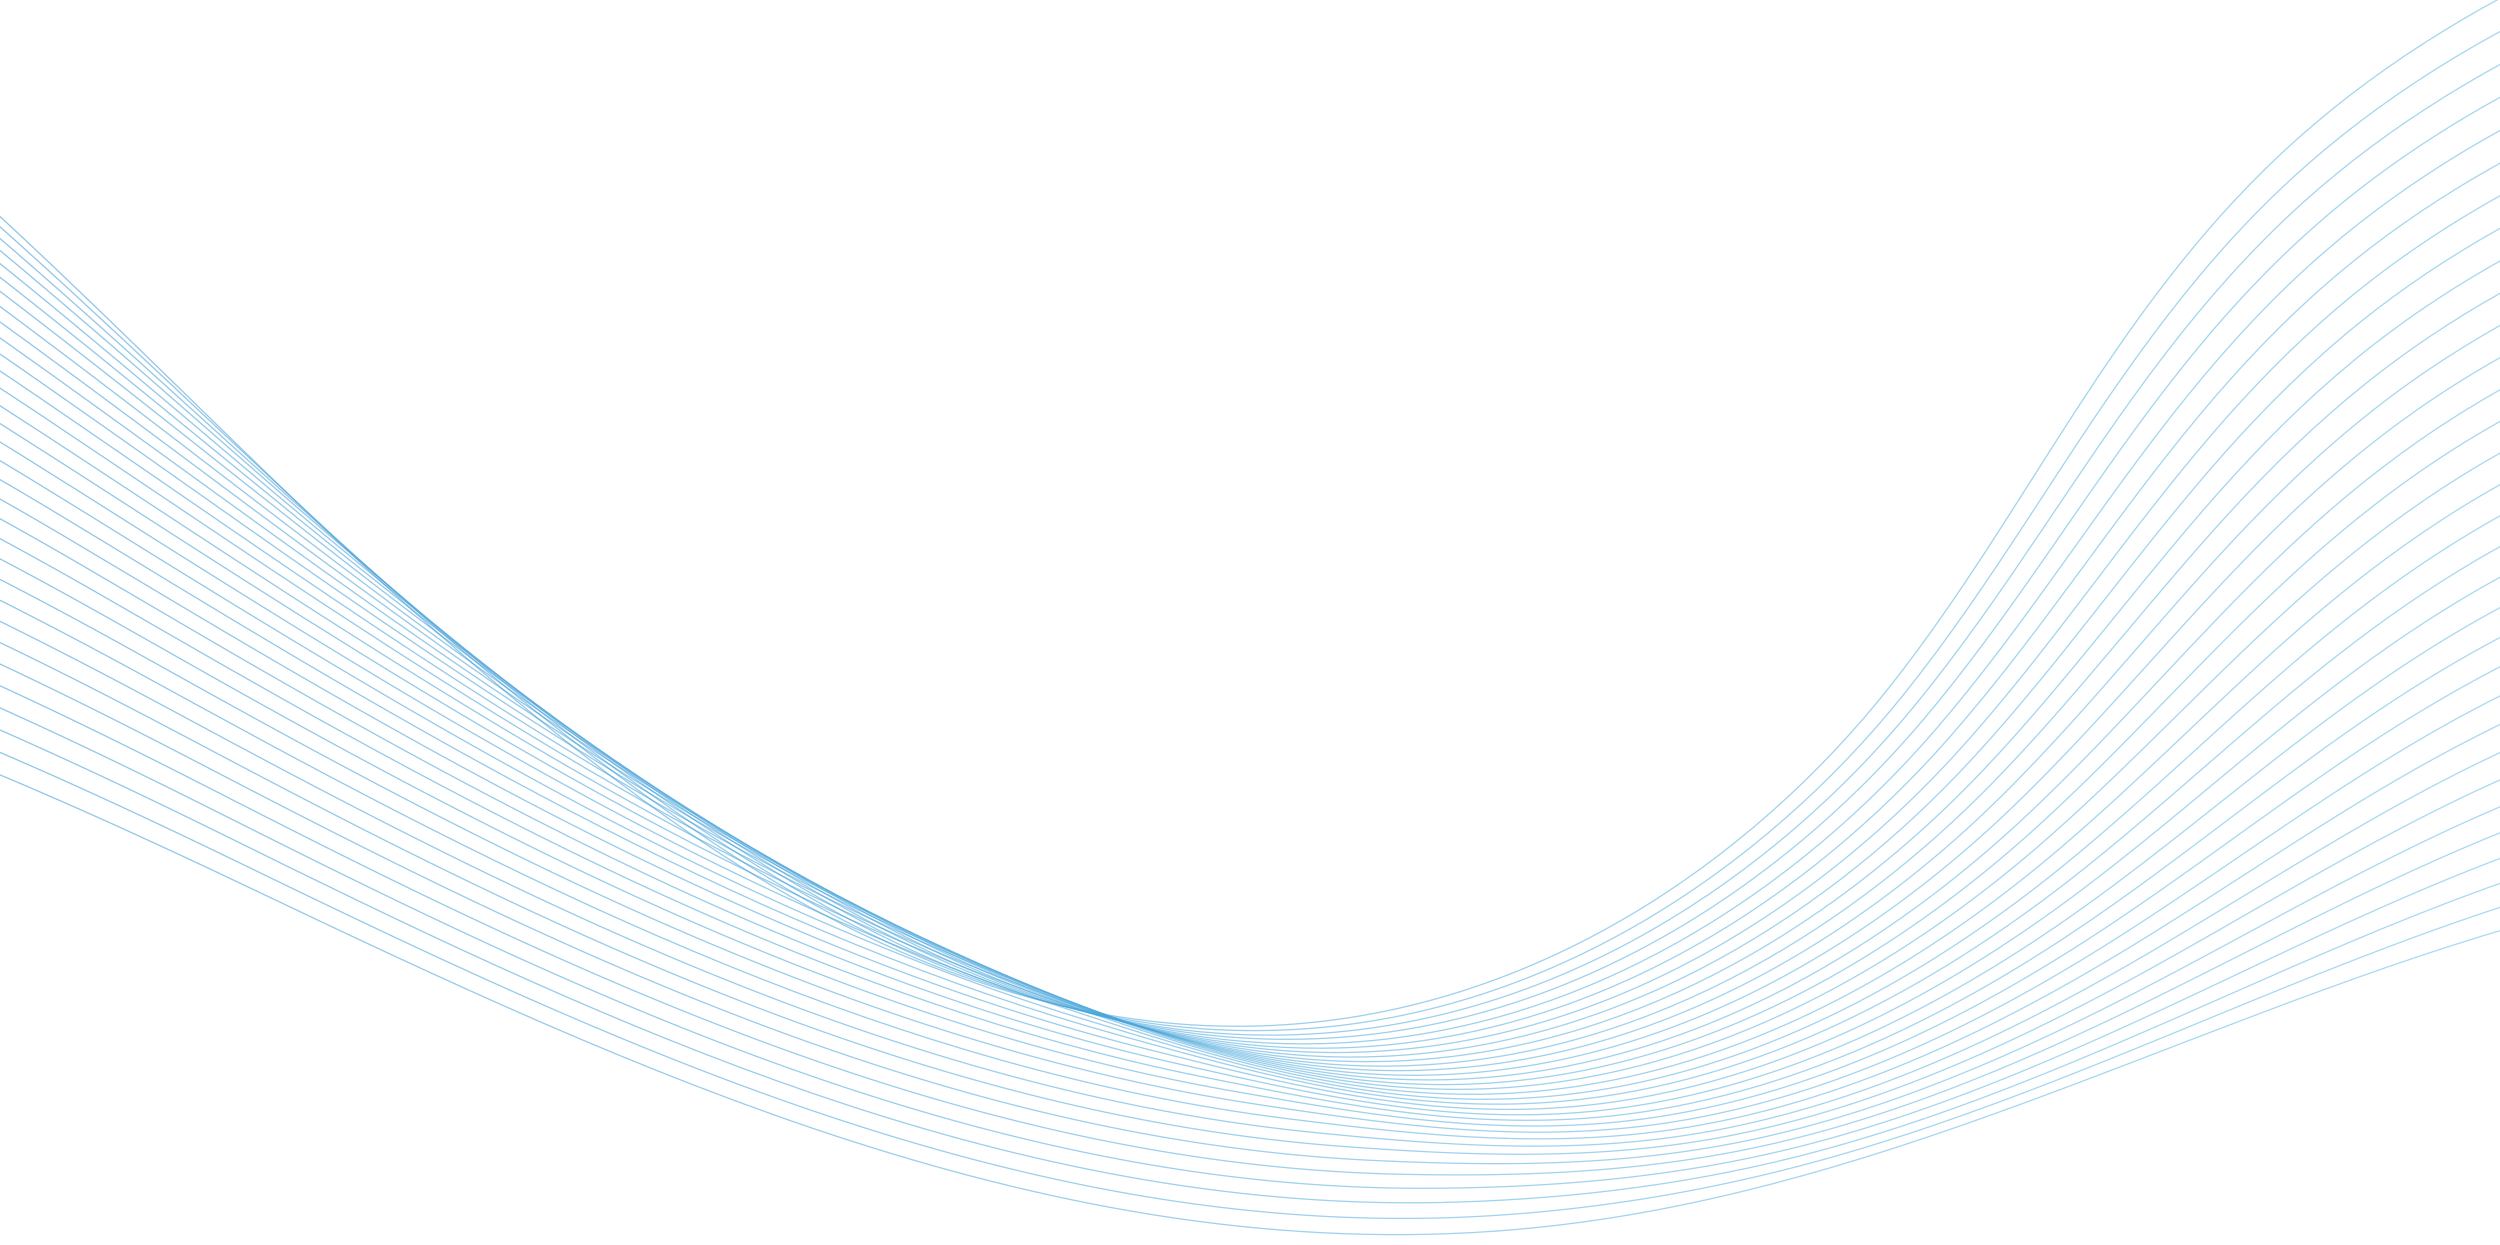 <svg xmlns="http://www.w3.org/2000/svg" xmlns:xlink="http://www.w3.org/1999/xlink" viewBox="0 0 1920 956" fill="none" preserveAspectRatio="xMinYMax meet"><style>.B{opacity:.54}</style><g stroke-miterlimit="10"><path d="M-2067.45 492.948c-10.29 121.96 159.69 221.813 330.42 232.451 170.77 10.685 335.57-44.452 483.32-106.509 147.8-62.011 292.487-133.523 459.412-161.337 345.497-57.516 689.402 82.97 984.228 223.387s620.01 293.415 972.34 263.482c276.24-23.499 506.98-155.873 764.11-231.609 448.82-132.232 995.03-78.644 1376.61 135.193" stroke="url(#A)" class="B"/><path d="M-2075.19 460.446c-10.42 121.819 158.11 221.955 328.31 233.86 15.21 1.093 30.41 1.576 45.55 1.683 154.15.574 303.08-48.76 438.09-104.003l78.04-32.573c121.99-51.477 244.938-103.142 382.514-125.513 44.572-7.273 89.192-11.248 133.64-12.362 299.86-7.643 592.777 115.112 847.893 238.66l55.914 27.042c277.551 133.668 578.948 265.668 905.869 246.691 93.5-5.438 183.32-21.392 271.42-46.692 104.02-29.836 203.55-71.767 301.86-112.164 67.12-27.574 134.06-54.523 203.39-77.316a1552.636 1552.636 0 0199.65-29.112c215.42-55.257 454.75-66.661 682.61-37.423 228.4 29.315 445.58 98.615 626.67 201.988" stroke="url(#B)" class="B"/><path d="M-2082.93 427.936c-10.58 121.757 156.47 222.129 326.14 235.301 15.19 1.171 30.35 1.81 45.46 1.996 153.78 1.7 303-46.212 438.62-100.19l78.31-31.886c122.42-50.398 245.814-101.188 383.347-122.997 44.573-7.069 89.171-10.966 133.641-11.955 299.971-6.815 591.857 116.363 845.263 241.133l55.498 27.308c275.337 135.062 572.126 266.817 895.811 256.567 94.58-2.969 186.66-14.783 277.79-39.29 107.71-28.949 209.78-73.65 308.32-117.142 67.25-29.669 133.74-59.041 202.97-84.163 32.61-11.808 65.79-22.601 99.91-32.286 217.11-61.683 465.23-75.177 699.62-44.243 234.91 30.965 456.68 104.856 641.67 212.399" stroke="url(#C)" class="B"/><path d="M-2090.74 395.463c-10.71 121.617 154.82 222.303 323.99 236.663a676.12 676.12 0 0045.31 2.34c153.52 2.842 302.95-43.617 439.15-96.376l78.62-31.151c122.86-49.32 246.626-99.204 384.182-120.481 44.528-6.914 89.083-10.654 133.531-11.564 299.972-6.002 590.893 117.567 842.634 243.605l55.081 27.575c273.167 136.502 565.546 268.121 885.732 266.52 95.76-.485 189.96-8.221 284.18-31.965 111.44-28.016 216.01-75.533 314.75-122.168 67.44-31.795 133.35-63.605 202.54-91.009 32.52-12.918 65.83-24.79 100.17-35.46 218.79-68.11 475.66-83.74 716.59-51.109 241.45 32.661 467.77 111.096 656.74 222.777" stroke="url(#D)" class="B"/><path d="M-2098.53 362.911c-10.79 121.523 153.25 222.446 321.83 238.104 15.12 1.406 30.1 2.264 45.16 2.684 153.18 4.015 302.86-41.069 439.63-92.609l78.95-30.495c123.3-48.242 247.551-97.204 385.086-117.997a1010.206 1010.206 0 01133.466-11.126c300.039-5.221 589.908 118.85 840.07 246.047l54.709 27.888c270.952 137.896 559.164 269.738 875.609 276.427 96.93 2.077 193.37-1.644 290.58-24.641 115.23-27.114 222.24-77.416 321.21-127.147 67.53-33.937 133.02-68.122 202.18-97.887 32.47-13.981 65.91-26.932 100.5-38.664 220.42-74.585 486.13-92.256 733.56-57.976 247.94 34.311 478.85 117.336 671.8 233.155" stroke="url(#E)" class="B"/><path d="M-2106.27 330.401c-10.99 121.414 151.64 222.667 319.66 239.545a671.196 671.196 0 0045.06 2.997c152.86 5.187 302.79-38.521 440.18-88.795l79.2-29.808c123.75-47.164 248.436-95.251 385.927-115.481 44.485-6.554 88.974-10.059 133.467-10.72 300.149-4.392 588.944 120.056 837.44 248.52l54.292 28.154c268.739 139.29 552.935 271.622 865.524 286.381 98.28 4.624 196.68 4.918 296.96-17.239 118.92-26.226 228.46-79.299 327.74-132.156 67.72-36.063 132.75-72.671 201.75-104.733 32.5-15.076 65.89-29.09 100.76-41.839 222.1-81.011 496.56-100.818 750.54-64.842 254.41 36.039 489.93 123.577 686.86 243.533" stroke="url(#F)" class="B"/><path d="M-2114.01 297.894c-11.08 121.321 150 222.841 317.55 240.955a668.185 668.185 0 0044.92 3.34c152.55 6.282 302.74-35.925 440.59-84.997l79.52-29.073c124.14-46.133 249.243-93.267 386.757-112.965a1034.05 1034.05 0 01133.401-10.283c300.217-3.61 588.024 121.308 834.811 250.993l53.876 28.421c266.524 140.684 546.926 273.739 855.405 296.287 99.59 7.249 200.01 11.527 303.34-9.914 122.66-25.293 234.7-81.182 334.17-137.181 67.85-38.159 132.41-77.188 201.33-111.581 32.4-16.185 65.93-31.277 101.08-45.043 223.78-87.438 507.04-109.335 767.51-71.708 260.91 37.688 501.02 129.817 701.93 253.911" stroke="url(#G)" class="B"/><path d="M-2121.82 265.42c-11.27 121.211 148.42 222.983 315.34 242.348a696.215 696.215 0 0044.83 3.654c152.22 7.454 302.65-33.378 441.12-81.184l79.78-28.386c124.65-45.086 250.172-91.267 387.599-110.449a1032.435 1032.435 0 01133.336-9.845c300.283-2.829 587.061 122.512 832.181 253.466l53.46 28.687c264.31 142.078 540.94 276.184 845.324 306.241 101 9.968 203.31 18.089 309.78-2.543 126.39-24.359 240.93-83.065 340.63-142.16 68.05-40.284 132.08-81.705 200.97-118.458 32.43-17.279 65.91-33.435 101.35-48.217 225.42-93.911 517.47-117.897 784.48-78.575 267.45 39.385 512.11 136.057 716.92 264.322" stroke="url(#H)" class="B"/><path d="M-2129.6 232.868c-11.41 121.07 146.78 223.156 313.24 243.757 14.87 1.859 29.79 3.155 44.67 3.998 151.96 8.596 302.55-30.751 441.66-77.37l80.08-27.652c125.09-44.007 251.055-89.314 388.439-107.933 44.463-6.069 88.887-9.137 133.292-9.485 300.329-1.969 586.141 123.764 829.552 255.939l53.086 29C416.45 686.624 689.439 821.923 989.62 859.27c102.45 12.732 206.72 24.666 316.11 4.812 130.07-23.472 247.15-84.948 347.1-147.138 68.17-42.38 131.7-86.27 200.5-125.352 32.38-18.342 65.95-35.623 101.6-51.39 227.1-100.339 527.88-126.383 801.45-85.442 273.95 41.035 523.24 142.345 731.99 274.7" stroke="url(#I)" class="B"/><path d="M-2137.35 200.355c-11.56 121.008 145.19 223.299 311.06 245.198a685.94 685.94 0 0044.52 4.342c151.6 9.722 302.47-28.203 442.15-73.603l80.42-26.995c125.52-42.93 251.86-87.33 389.267-105.417a1052.31 1052.31 0 01133.228-9.048c300.394-1.187 585.176 124.969 826.987 258.38l52.67 29.266C402.768 667.375 672.14 804.194 968.029 848.533c103.881 15.577 210.071 31.275 322.551 12.184 133.8-22.538 253.42-86.784 353.62-152.148 68.33-44.553 131.37-90.787 200.15-132.229 32.29-19.453 65.99-37.813 101.92-54.596 228.74-106.812 538.32-134.945 818.43-92.308 280.44 42.684 534.39 148.554 747.05 285.078" stroke="url(#J)" class="B"/><path d="M-2145.09 167.856c-11.69 120.867 143.6 223.519 308.85 246.591a661.082 661.082 0 0044.44 4.655c151.33 10.863 302.42-25.608 442.67-69.789l80.68-26.308c125.93-41.899 252.79-85.33 390.111-102.902a1055.523 1055.523 0 01133.162-8.609c300.462-.406 584.213 126.173 824.358 260.853l52.254 29.532c257.602 146.291 523.4 284.881 814.997 336.009 105.358 18.466 213.368 37.836 328.938 19.508 137.54-21.605 259.66-88.667 360.05-157.174 68.53-46.679 131.04-95.304 199.72-139.076 32.31-20.546 65.96-39.969 102.19-57.769 230.42-113.239 548.79-143.461 835.44-99.127 286.98 44.38 545.48 154.793 762.11 295.456" stroke="url(#K)" class="B"/><path d="M-2152.89 135.379c-11.85 120.805 141.94 223.694 306.74 248.001 14.72 2.203 29.49 3.843 44.28 4.999 151 12.036 302.34-23.06 443.1-65.991l80.99-25.574c126.36-40.82 253.67-83.377 391.008-100.417 44.421-5.506 88.757-8.261 133.163-8.203 300.572.423 583.227 127.457 821.728 263.326L120 481.366C375.388 629.05 637.502 769.599 924.874 827.282c106.806 21.435 216.706 44.445 335.316 26.91 141.22-20.718 265.88-90.55 366.51-162.152 68.66-48.774 130.7-99.822 199.29-145.922 32.23-21.657 66.01-42.158 102.51-60.974 232.11-119.666 559.27-151.978 852.42-105.994 293.48 46.03 556.57 161.034 777.18 305.834" stroke="url(#L)" class="B"/><path d="M-2160.68 102.825c-11.98 120.665 140.37 223.836 304.58 249.442a657.28 657.28 0 0044.23 5.358c150.68 13.209 302.3-20.465 443.63-62.177l81.25-24.886c126.81-39.742 254.49-81.392 391.852-97.901 44.377-5.35 88.78-7.933 133.098-7.765 300.639 1.204 582.263 128.661 819.098 265.799l51.465 30.112C361.74 609.932 620.106 752.673 903.317 816.676c108.303 24.451 220.073 50.976 341.703 34.235 144.96-19.784 272.11-92.433 373.05-167.162 68.85-50.899 130.39-104.417 198.93-152.8 32.25-22.75 66.05-44.346 102.77-64.148 233.74-126.139 569.7-160.54 869.39-112.86 300.02 47.727 567.66 167.275 792.18 316.245" stroke="url(#M)" class="B"/><path d="M-2168.42 70.315c-12.14 120.603 138.72 224.01 302.46 250.852 14.62 2.39 29.32 4.265 44.09 5.702 150.37 14.303 302.22-17.917 444.11-58.411l81.52-24.198c127.25-38.664 255.41-79.393 392.687-95.385a1080.963 1080.963 0 01133.032-7.328c300.641 2.017 581.344 129.913 816.469 268.272l51.048 30.378C348 590.716 602.573 735.806 881.733 805.942c109.71 27.575 223.417 57.585 348.147 41.606 148.68-18.851 278.34-94.316 379.47-172.187 68.93-53.042 130.05-108.935 198.5-159.647 32.2-23.814 66.07-46.457 103.03-67.322 235.42-132.566 580.18-169.056 886.36-119.726 306.52 49.376 578.75 173.514 807.24 326.622" stroke="url(#N)" class="B"/><path d="M-2176.23 37.847c-12.26 120.462 137.08 224.184 300.26 252.245 14.53 2.5 29.25 4.5 43.93 6.046 150.04 15.476 302.18-15.321 444.65-54.597l81.89-23.495c127.7-37.664 256.29-77.439 393.52-92.869 44.333-4.991 88.67-7.34 132.989-6.968 300.707 2.798 580.379 131.117 813.905 270.713l50.631 30.644c248.79 151.913 499.57 299.556 774.657 375.699 111.162 30.747 226.718 64.146 354.478 48.962 152.36-17.964 284.5-96.168 385.93-177.166 69.13-55.168 129.72-113.453 198.14-166.525 32.11-24.923 66.11-48.645 103.36-70.526 237.1-138.994 590.61-177.619 903.33-126.593 313.06 51.072 589.83 179.754 822.31 337" stroke="url(#O)" class="B"/><path d="M-2183.97 5.338c-12.42 120.399 135.5 224.326 298.09 253.685a650.146 650.146 0 0043.84 6.36c149.78 16.617 302.09-12.774 445.11-50.752l82.16-22.808c128.14-36.586 257.1-75.455 394.357-90.353 44.29-4.835 88.583-7.027 132.924-6.53 300.818 3.627 579.459 132.368 811.275 273.186l50.259 30.957C320.62 552.39 567.433 702.804 838.578 784.689c112.483 33.981 230.062 70.755 360.912 56.333 156.1-17.031 290.73-98.051 392.4-182.145 69.26-57.262 129.38-117.969 197.72-173.371 32.13-26.018 66.08-50.803 103.61-73.7 238.74-145.467 601.09-186.135 920.31-133.459 319.55 52.722 600.92 185.995 837.37 347.379" stroke="url(#P)" class="B"/><path d="M-2191.76-27.217c-12.55 120.259 133.9 224.548 295.98 255.096a647.564 647.564 0 0043.69 6.703c149.46 17.79 302.01-10.226 445.6-46.985l82.47-22.074c128.58-35.508 258.02-73.455 395.192-87.837 44.29-4.631 88.562-6.745 132.859-6.092 300.884 4.408 578.495 133.574 808.646 275.66l49.842 31.223c244.361 154.7 487.141 307.917 754.453 395.56 113.782 37.293 233.428 77.285 367.308 63.657 159.83-16.097 296.95-99.934 398.93-187.155 69.45-59.389 129-122.533 197.29-180.217 32.04-27.128 66.13-52.991 103.88-76.874 240.42-151.894 611.51-194.698 937.27-140.326 326.1 54.419 612.01 192.235 852.44 357.758" stroke="url(#Q)" class="B"/><path d="M-2199.5-59.725c-12.64 120.165 132.25 224.721 293.76 256.489 14.44 2.813 28.95 5.189 43.61 7.016 149.08 18.917 301.96-7.63 446.13-43.171l82.72-21.386c129.03-34.43 258.91-71.502 396.038-85.322 44.246-4.475 88.539-6.464 132.858-5.686 300.952 5.19 577.532 134.778 806.017 278.132l49.426 31.49c242.147 156.094 480.674 312.286 744.33 405.466 115.059 40.685 236.772 83.894 373.632 71.013 163.52-15.21 303.19-101.817 405.35-192.18 69.58-61.484 128.67-127.051 196.94-187.095 32.06-28.222 66.16-55.18 104.2-80.079 242.05-158.368 621.99-203.214 954.25-147.193 332.58 56.069 623.09 198.476 867.43 368.168" stroke="url(#R)" class="B"/><path d="M-2207.31-92.195c-12.83 120.056 130.68 224.864 291.67 257.898a617.58 617.58 0 0043.45 7.36c148.82 20.058 301.88-5.082 446.61-39.404l83-20.699c129.46-33.351 259.72-69.517 396.933-82.836 44.202-4.318 88.496-6.104 132.793-5.248 300.997 6.049 576.612 136.031 803.387 280.606l49.009 31.756c239.933 157.488 474.23 316.78 734.251 415.42 116.269 44.107 240.067 90.456 380.067 78.384 167.25-14.276 309.46-103.653 411.82-197.158 69.73-63.657 128.4-131.6 196.47-193.989 32.01-29.285 66.14-57.337 104.46-83.253 243.8-164.826 632.42-211.777 971.26-154.012 339.09 57.718 634.18 204.716 882.5 378.546" stroke="url(#S)" class="B"/><path d="M-2215.05-124.702c-12.92 119.962 129.03 225.037 289.49 259.338 14.31 3.079 28.77 5.611 43.3 7.705 148.49 21.23 301.84-2.487 447.15-35.591l83.37-19.995c129.86-32.32 260.64-67.518 397.813-80.274 44.203-4.115 88.475-5.823 132.685-4.857C-520.179 8.454-245.66 138.89-20.419 284.67l48.702 32.038C266.002 475.589 495.827 638.029 752.41 742.035c117.349 47.591 243.41 97.064 386.46 85.708 170.98-13.343 315.69-105.536 418.29-202.137 69.93-65.783 128.06-136.117 196.04-200.835 31.99-30.426 66.18-59.526 104.78-86.458 245.49-171.253 642.9-220.293 988.24-160.878 345.62 59.414 645.33 210.925 897.56 388.924" stroke="url(#T)" class="B"/><path d="M-2222.83-157.262c-13.13 119.853 127.38 225.211 287.32 260.78a637.332 637.332 0 0043.21 8.016c148.18 22.326 301.75.062 447.61-31.745l83.63-19.308c130.3-31.242 261.53-65.565 398.655-77.758 44.159-3.959 88.387-5.51 132.619-4.419 301.13 7.613 574.662 138.518 798.193 285.52l48.286 32.304c235.439 160.307 460.726 325.925 714.003 435.234 118.429 51.076 246.776 103.595 392.834 93.111 174.67-12.456 321.92-107.419 424.77-207.194 70.06-67.878 127.73-140.634 195.68-207.713 31.95-31.489 66.23-61.714 105.05-89.631 247.12-177.726 653.33-228.856 1005.21-167.745 352.12 61.064 656.46 217.213 912.62 399.303" stroke="url(#U)" class="B"/><path d="M-2230.58-189.765c-13.21 119.76 125.85 225.401 285.18 262.142a634.42 634.42 0 0043.05 8.361c147.86 23.499 301.72 2.656 448.1-27.979l83.94-18.573c130.81-30.195 262.34-63.58 399.493-75.243 44.16-3.755 88.366-5.228 132.619-4.013 301.241 8.441 573.699 139.723 795.564 287.992l47.869 32.57C238.504 437.24 459.057 606.13 709.159 720.68c119.42 54.67 250.119 110.204 399.231 100.435 178.4-11.522 328.14-109.302 431.24-212.172 70.25-70.004 127.35-145.199 195.25-214.56 31.9-32.552 66.2-63.871 105.3-92.805 248.81-184.153 663.75-237.34 1022.19-174.611 358.66 62.761 667.55 223.452 927.68 409.681" stroke="url(#V)" class="B"/><path d="M-2238.38-222.242c-13.41 119.65 124.2 225.574 283 263.583 14.22 3.392 28.53 6.267 42.9 8.705 147.53 24.671 301.63 5.205 448.64-24.165l84.2-17.886c131.25-29.117 263.22-61.627 400.326-72.726 44.116-3.599 88.344-4.947 132.554-3.575 301.308 9.222 572.779 140.974 792.934 290.465l47.453 32.837c231.054 163.141 446.675 335.398 693.8 455.094 120.302 58.249 253.418 116.765 405.663 107.806 182.2-10.62 334.38-111.185 437.71-217.151 70.33-72.146 127.01-149.716 194.89-221.437 31.88-33.693 66.24-66.06 105.63-96.01C2081.8 92.717 2505.5 37.394 2870.48 101.819c365.15 64.41 678.64 229.693 942.68 420.09" stroke="url(#W)" class="B"/><path d="M-2246.13-254.751c-13.49 119.556 122.56 225.748 280.9 264.992 14.14 3.501 28.4 6.533 42.82 9.018 147.27 25.813 301.59 7.799 449.12-20.398l84.47-17.198c131.64-28.086 264.14-59.627 401.16-70.211 44.116-3.396 88.257-4.634 132.489-3.137C-553.862-81.651-283.356 50.493-64.866 201.252l47.081 33.15c228.84 164.535 439.484 340.112 683.72 465.048 121.097 61.938 256.761 123.374 411.995 115.162 185.88-9.733 340.6-113.068 444.24-222.16 70.53-74.273 126.68-154.234 194.46-228.284 31.84-34.756 66.26-68.171 105.89-99.184C2074.64 67.93 2507.17 10.564 2878.65 76.64c371.63 66.137 689.73 235.933 957.75 430.468" stroke="url(#X)" class="B"/><path d="M-2253.91-287.301c-13.69 119.447 120.97 225.89 278.68 266.386 14.05 3.611 28.34 6.768 42.67 9.362 146.89 26.938 301.5 10.348 449.58-16.553l84.84-16.496c132.09-27.008 264.96-57.643 402.004-67.695 44.073-3.239 88.235-4.353 132.49-2.731 301.419 10.864 570.851 143.384 787.675 295.411l46.664 33.416c226.626 165.929 432.098 344.92 673.663 474.924 121.848 65.579 260.17 129.952 418.435 122.533 189.61-8.799 346.83-114.951 450.66-227.186 70.65-76.367 126.34-158.751 194.04-235.13 31.81-35.897 66.3-70.359 106.21-102.389C2067.5 43.07 2508.79-16.431 2886.8 51.341c378.13 67.787 700.82 242.173 972.81 440.846" stroke="url(#Y)" class="B"/><path d="M-2261.65-319.802c-13.78 119.354 119.33 226.065 276.58 267.795a625.24 625.24 0 0042.62 9.721c146.63 28.08 301.46 12.943 450.12-12.739l85.1-15.808c132.53-25.929 265.84-55.69 402.9-65.21 44.033-3.083 88.196-3.994 132.384-2.34C-570.46-126.738-302.015 6.252-86.835 159.47l46.247 33.681c224.412 167.323 424.6 349.712 663.583 484.878 122.511 69.33 263.47 136.513 424.825 129.857 193.35-7.865 353.06-116.834 457.13-232.164 70.85-78.493 126.03-163.347 193.68-242.008 31.77-36.96 66.34-72.548 106.47-105.563C2060.54 18.197 2510.66-43.347 2895.28 26.09c384.63 69.437 711.91 248.413 987.88 451.225" stroke="url(#Z)" class="B"/><path d="M-2269.46-352.279c-13.98 119.245 117.79 226.254 274.41 269.236 13.98 3.845 28.16 7.19 42.46 10.066 146.31 29.253 301.39 15.491 450.61-8.973l85.37-15.12c132.97-24.851 266.76-53.69 403.74-62.695 44.029-2.879 88.17-3.712 132.315-1.902C-579.002-149.24-311.588-15.826-98.074 138.659l45.875 33.995c222.198 168.717 416.993 354.488 653.46 494.785 123.129 73.034 266.812 143.122 431.199 137.259 197.03-6.978 359.28-118.717 463.59-237.142 70.98-80.589 125.7-167.865 193.26-248.855 31.72-38.023 66.31-74.705 106.73-108.736C2053.16-6.416 2512.07-70.05 2903.19 1.037c391.17 71.133 722.99 254.654 1002.94 461.604" stroke="url(#a)" class="B"/><path d="M-2277.2-384.788c-14.07 119.151 116.15 226.428 272.24 270.677 13.96 3.923 28.09 7.424 42.31 10.409 146 30.348 301.3 18.039 451.14-5.159l85.67-14.386c133.41-23.773 267.58-51.705 404.58-60.178 43.986-2.724 88.15-3.431 132.317-1.496 301.619 13.208 567.981 147.124 779.851 302.799l45.459 34.261C156.35 322.25 345.577 511.42 579.746 656.877c123.617 76.802 270.178 149.653 437.594 144.584 200.76-6.045 365.56-120.553 470.08-242.199 71.13-82.761 125.36-172.382 192.89-255.733 31.7-39.164 66.36-76.893 107.06-111.941C2046.17-31.22 2513.84-96.989 2911.5-24.206s734.07 260.894 1018 471.982" stroke="url(#b)" class="B"/><path d="M-2284.99-417.343c-14.27 119.041 114.5 226.601 270.09 272.039a641.87 641.87 0 0042.22 10.722c145.68 31.521 301.26 20.634 451.63-1.392l85.94-13.698c133.87-22.773 268.46-49.753 405.41-57.663 43.99-2.52 88.066-3.118 132.255-1.058C-595.78-194.325-330.427-60.065-120.223 96.879l45.041 34.527c217.77 171.504 401.319 364.058 633.257 514.645 124.104 80.568 273.521 156.262 444.025 151.955 204.5-5.111 371.79-122.436 476.55-247.178 71.33-84.887 125.03-176.898 192.47-262.579 31.65-40.227 66.4-79.082 107.32-115.115 260.43-229.281 736.94-297.093 1141.1-222.66 404.2 74.479 745.16 267.134 1033 482.391" stroke="url(#c)" class="B"/><path d="M-2292.8-449.818c-14.35 118.948 112.92 226.744 267.92 273.48 13.83 4.189 27.92 7.846 42.07 11.066 145.35 32.693 301.18 23.182 452.09 2.453l86.32-12.995c134.31-21.695 269.38-47.753 406.25-55.147 43.942-2.364 88.04-2.837 132.185-.62 301.731 14.849 566.098 149.58 774.592 307.745l44.625 34.793c215.556 172.898 393.317 368.82 623.178 524.599 124.416 84.351 276.82 162.824 450.357 159.311 208.183-4.224 378.013-124.319 483.013-252.156 71.45-86.983 124.69-181.416 192-269.473 31.67-41.321 66.37-81.239 107.57-118.288 262.12-235.709 747.38-305.656 1158.08-229.527 410.69 76.129 756.25 273.375 1048.06 492.77" stroke="url(#d)" class="B"/><path d="M-2300.54-482.327c-14.48 118.807 111.28 226.918 265.82 274.889 13.8 4.267 27.78 8.113 41.98 11.379 145.09 33.835 301.14 25.778 452.58 6.22l86.58-12.308c134.75-20.617 270.19-45.768 407.09-52.631 43.96-2.239 87.951-2.524 132.14-.261 301.799 15.632 565.135 150.785 772.029 310.187 15.065 11.598 29.758 23.305 44.253 35.107 213.385 174.339 385.27 373.534 613.053 534.506 124.728 88.134 280.163 169.432 456.795 166.682 211.91-3.291 384.24-126.202 489.48-257.135 71.65-89.108 124.31-185.98 191.64-276.35 31.58-42.431 66.41-83.428 107.9-121.494 263.8-242.135 757.85-314.172 1175.04-236.393 417.24 77.826 767.41 279.583 1063.13 503.148" stroke="url(#e)" class="B"/><path d="M-2308.28-514.833c-15.94 129.329 132.94 246.355 305.48 288.053 172.5 41.65 361.38 24.254 539.95-1.587 178.58-25.841 358.46-59.829 540.069-49.97 323.762 17.639 602.108 172.347 813.169 348.064C101.56 245.46 267.438 447.991 493.318 614.14c124.975 91.947 283.528 175.962 463.189 174.006 215.643-2.357 390.473-128.086 495.963-262.192s168.77-285.516 299.38-407.864c265.43-248.609 768.28-322.735 1192.01-243.259 423.74 79.475 778.5 285.823 1078.19 513.526" stroke="url(#f)" class="B"/></g><defs><linearGradient id="A" x1="3282.23" y1="964.49" x2="-1966.03" y2="-49.632" xlink:href="#g"><stop stop-color="#7ed4ef"/><stop offset=".229" stop-color="#66bfe6"/><stop offset=".711" stop-color="#298bd0"/><stop offset="1" stop-color="#0169c2"/></linearGradient><linearGradient id="B" x1="3307.56" y1="938.758" x2="-1973.87" y2="-81.771" xlink:href="#g"><stop stop-color="#7ed4ef"/><stop offset=".229" stop-color="#66bfe6"/><stop offset=".711" stop-color="#298bd0"/><stop offset="1" stop-color="#0169c2"/></linearGradient><linearGradient id="C" x1="3332.89" y1="913.028" x2="-1981.71" y2="-113.912" xlink:href="#g"><stop stop-color="#7ed4ef"/><stop offset=".229" stop-color="#66bfe6"/><stop offset=".711" stop-color="#298bd0"/><stop offset="1" stop-color="#0169c2"/></linearGradient><linearGradient id="D" x1="3357.55" y1="890.74" x2="-1990.22" y2="-142.609" xlink:href="#g"><stop stop-color="#7ed4ef"/><stop offset=".229" stop-color="#66bfe6"/><stop offset=".711" stop-color="#298bd0"/><stop offset="1" stop-color="#0169c2"/></linearGradient><linearGradient id="E" x1="3381.08" y1="874.332" x2="-1999.86" y2="-165.427" xlink:href="#g"><stop stop-color="#7ed4ef"/><stop offset=".229" stop-color="#66bfe6"/><stop offset=".711" stop-color="#298bd0"/><stop offset="1" stop-color="#0169c2"/></linearGradient><linearGradient id="F" x1="3404.54" y1="858.268" x2="-2009.58" y2="-187.9" xlink:href="#g"><stop stop-color="#7ed4ef"/><stop offset=".229" stop-color="#66bfe6"/><stop offset=".711" stop-color="#298bd0"/><stop offset="1" stop-color="#0169c2"/></linearGradient><linearGradient id="G" x1="3427.92" y1="842.58" x2="-2019.36" y2="-209.996" xlink:href="#g"><stop stop-color="#7ed4ef"/><stop offset=".229" stop-color="#66bfe6"/><stop offset=".711" stop-color="#298bd0"/><stop offset="1" stop-color="#0169c2"/></linearGradient><linearGradient id="H" x1="3451.23" y1="827.294" x2="-2029.22" y2="-231.692" xlink:href="#g"><stop stop-color="#7ed4ef"/><stop offset=".229" stop-color="#66bfe6"/><stop offset=".711" stop-color="#298bd0"/><stop offset="1" stop-color="#0169c2"/></linearGradient><linearGradient id="I" x1="3474.37" y1="812.873" x2="-2039.24" y2="-252.522" xlink:href="#g"><stop stop-color="#7ed4ef"/><stop offset=".229" stop-color="#66bfe6"/><stop offset=".711" stop-color="#298bd0"/><stop offset="1" stop-color="#0169c2"/></linearGradient><linearGradient id="J" x1="3497.36" y1="799.15" x2="-2049.41" y2="-272.652" xlink:href="#g"><stop stop-color="#7ed4ef"/><stop offset=".229" stop-color="#66bfe6"/><stop offset=".711" stop-color="#298bd0"/><stop offset="1" stop-color="#0169c2"/></linearGradient><linearGradient id="K" x1="3520.28" y1="785.869" x2="-2059.65" y2="-292.343" xlink:href="#g"><stop stop-color="#7ed4ef"/><stop offset=".229" stop-color="#66bfe6"/><stop offset=".711" stop-color="#298bd0"/><stop offset="1" stop-color="#0169c2"/></linearGradient><linearGradient id="L" x1="3543.14" y1="772.876" x2="-2069.96" y2="-311.74" xlink:href="#g"><stop stop-color="#7ed4ef"/><stop offset=".229" stop-color="#66bfe6"/><stop offset=".711" stop-color="#298bd0"/><stop offset="1" stop-color="#0169c2"/></linearGradient><linearGradient id="M" x1="3565.95" y1="760.101" x2="-2080.3" y2="-330.921" xlink:href="#g"><stop stop-color="#7ed4ef"/><stop offset=".229" stop-color="#66bfe6"/><stop offset=".711" stop-color="#298bd0"/><stop offset="1" stop-color="#0169c2"/></linearGradient><linearGradient id="N" x1="3588.73" y1="747.481" x2="-2090.68" y2="-349.952" xlink:href="#g"><stop stop-color="#7ed4ef"/><stop offset=".229" stop-color="#66bfe6"/><stop offset=".711" stop-color="#298bd0"/><stop offset="1" stop-color="#0169c2"/></linearGradient><linearGradient id="O" x1="3611.5" y1="734.997" x2="-2101.08" y2="-368.844" xlink:href="#g"><stop stop-color="#7ed4ef"/><stop offset=".229" stop-color="#66bfe6"/><stop offset=".711" stop-color="#298bd0"/><stop offset="1" stop-color="#0169c2"/></linearGradient><linearGradient id="P" x1="3634.24" y1="722.603" x2="-2111.5" y2="-387.643" xlink:href="#g"><stop stop-color="#7ed4ef"/><stop offset=".229" stop-color="#66bfe6"/><stop offset=".711" stop-color="#298bd0"/><stop offset="1" stop-color="#0169c2"/></linearGradient><linearGradient id="Q" x1="3656.96" y1="710.286" x2="-2121.94" y2="-406.368" xlink:href="#g"><stop stop-color="#7ed4ef"/><stop offset=".229" stop-color="#66bfe6"/><stop offset=".711" stop-color="#298bd0"/><stop offset="1" stop-color="#0169c2"/></linearGradient><linearGradient id="R" x1="3679.66" y1="698.034" x2="-2132.39" y2="-425.027" xlink:href="#g"><stop stop-color="#7ed4ef"/><stop offset=".229" stop-color="#66bfe6"/><stop offset=".711" stop-color="#298bd0"/><stop offset="1" stop-color="#0169c2"/></linearGradient><linearGradient id="S" x1="3702.37" y1="685.841" x2="-2142.84" y2="-443.627" xlink:href="#g"><stop stop-color="#7ed4ef"/><stop offset=".229" stop-color="#66bfe6"/><stop offset=".711" stop-color="#298bd0"/><stop offset="1" stop-color="#0169c2"/></linearGradient><linearGradient id="T" x1="3725.06" y1="673.684" x2="-2153.31" y2="-462.191" xlink:href="#g"><stop stop-color="#7ed4ef"/><stop offset=".229" stop-color="#66bfe6"/><stop offset=".711" stop-color="#298bd0"/><stop offset="1" stop-color="#0169c2"/></linearGradient><linearGradient id="U" x1="3747.74" y1="661.559" x2="-2163.78" y2="-480.719" xlink:href="#g"><stop stop-color="#7ed4ef"/><stop offset=".229" stop-color="#66bfe6"/><stop offset=".711" stop-color="#298bd0"/><stop offset="1" stop-color="#0169c2"/></linearGradient><linearGradient id="V" x1="3770.42" y1="649.475" x2="-2174.26" y2="-499.214" xlink:href="#g"><stop stop-color="#7ed4ef"/><stop offset=".229" stop-color="#66bfe6"/><stop offset=".711" stop-color="#298bd0"/><stop offset="1" stop-color="#0169c2"/></linearGradient><linearGradient id="W" x1="3793.09" y1="637.411" x2="-2184.74" y2="-517.685" xlink:href="#g"><stop stop-color="#7ed4ef"/><stop offset=".229" stop-color="#66bfe6"/><stop offset=".711" stop-color="#298bd0"/><stop offset="1" stop-color="#0169c2"/></linearGradient><linearGradient id="X" x1="3815.76" y1="625.372" x2="-2195.23" y2="-536.131" xlink:href="#g"><stop stop-color="#7ed4ef"/><stop offset=".229" stop-color="#66bfe6"/><stop offset=".711" stop-color="#298bd0"/><stop offset="1" stop-color="#0169c2"/></linearGradient><linearGradient id="Y" x1="3838.42" y1="613.357" x2="-2205.72" y2="-554.552" xlink:href="#g"><stop stop-color="#7ed4ef"/><stop offset=".229" stop-color="#66bfe6"/><stop offset=".711" stop-color="#298bd0"/><stop offset="1" stop-color="#0169c2"/></linearGradient><linearGradient id="Z" x1="3861.08" y1="601.361" x2="-2216.22" y2="-572.955" xlink:href="#g"><stop stop-color="#7ed4ef"/><stop offset=".229" stop-color="#66bfe6"/><stop offset=".711" stop-color="#298bd0"/><stop offset="1" stop-color="#0169c2"/></linearGradient><linearGradient id="a" x1="3883.74" y1="589.376" x2="-2226.72" y2="-591.346" xlink:href="#g"><stop stop-color="#7ed4ef"/><stop offset=".229" stop-color="#66bfe6"/><stop offset=".711" stop-color="#298bd0"/><stop offset="1" stop-color="#0169c2"/></linearGradient><linearGradient id="b" x1="3906.39" y1="577.402" x2="-2237.22" y2="-609.725" xlink:href="#g"><stop stop-color="#7ed4ef"/><stop offset=".229" stop-color="#66bfe6"/><stop offset=".711" stop-color="#298bd0"/><stop offset="1" stop-color="#0169c2"/></linearGradient><linearGradient id="c" x1="3929.04" y1="565.441" x2="-2247.73" y2="-628.094" xlink:href="#g"><stop stop-color="#7ed4ef"/><stop offset=".229" stop-color="#66bfe6"/><stop offset=".711" stop-color="#298bd0"/><stop offset="1" stop-color="#0169c2"/></linearGradient><linearGradient id="d" x1="3951.69" y1="553.494" x2="-2258.23" y2="-646.443" xlink:href="#g"><stop stop-color="#7ed4ef"/><stop offset=".229" stop-color="#66bfe6"/><stop offset=".711" stop-color="#298bd0"/><stop offset="1" stop-color="#0169c2"/></linearGradient><linearGradient id="e" x1="3974.34" y1="541.553" x2="-2268.73" y2="-664.794" xlink:href="#g"><stop stop-color="#7ed4ef"/><stop offset=".229" stop-color="#66bfe6"/><stop offset=".711" stop-color="#298bd0"/><stop offset="1" stop-color="#0169c2"/></linearGradient><linearGradient id="f" x1="3996.98" y1="529.624" x2="-2279.24" y2="-683.129" xlink:href="#g"><stop stop-color="#7ed4ef"/><stop offset=".229" stop-color="#66bfe6"/><stop offset=".711" stop-color="#298bd0"/><stop offset="1" stop-color="#0169c2"/></linearGradient><linearGradient id="g" gradientUnits="userSpaceOnUse"/></defs></svg>